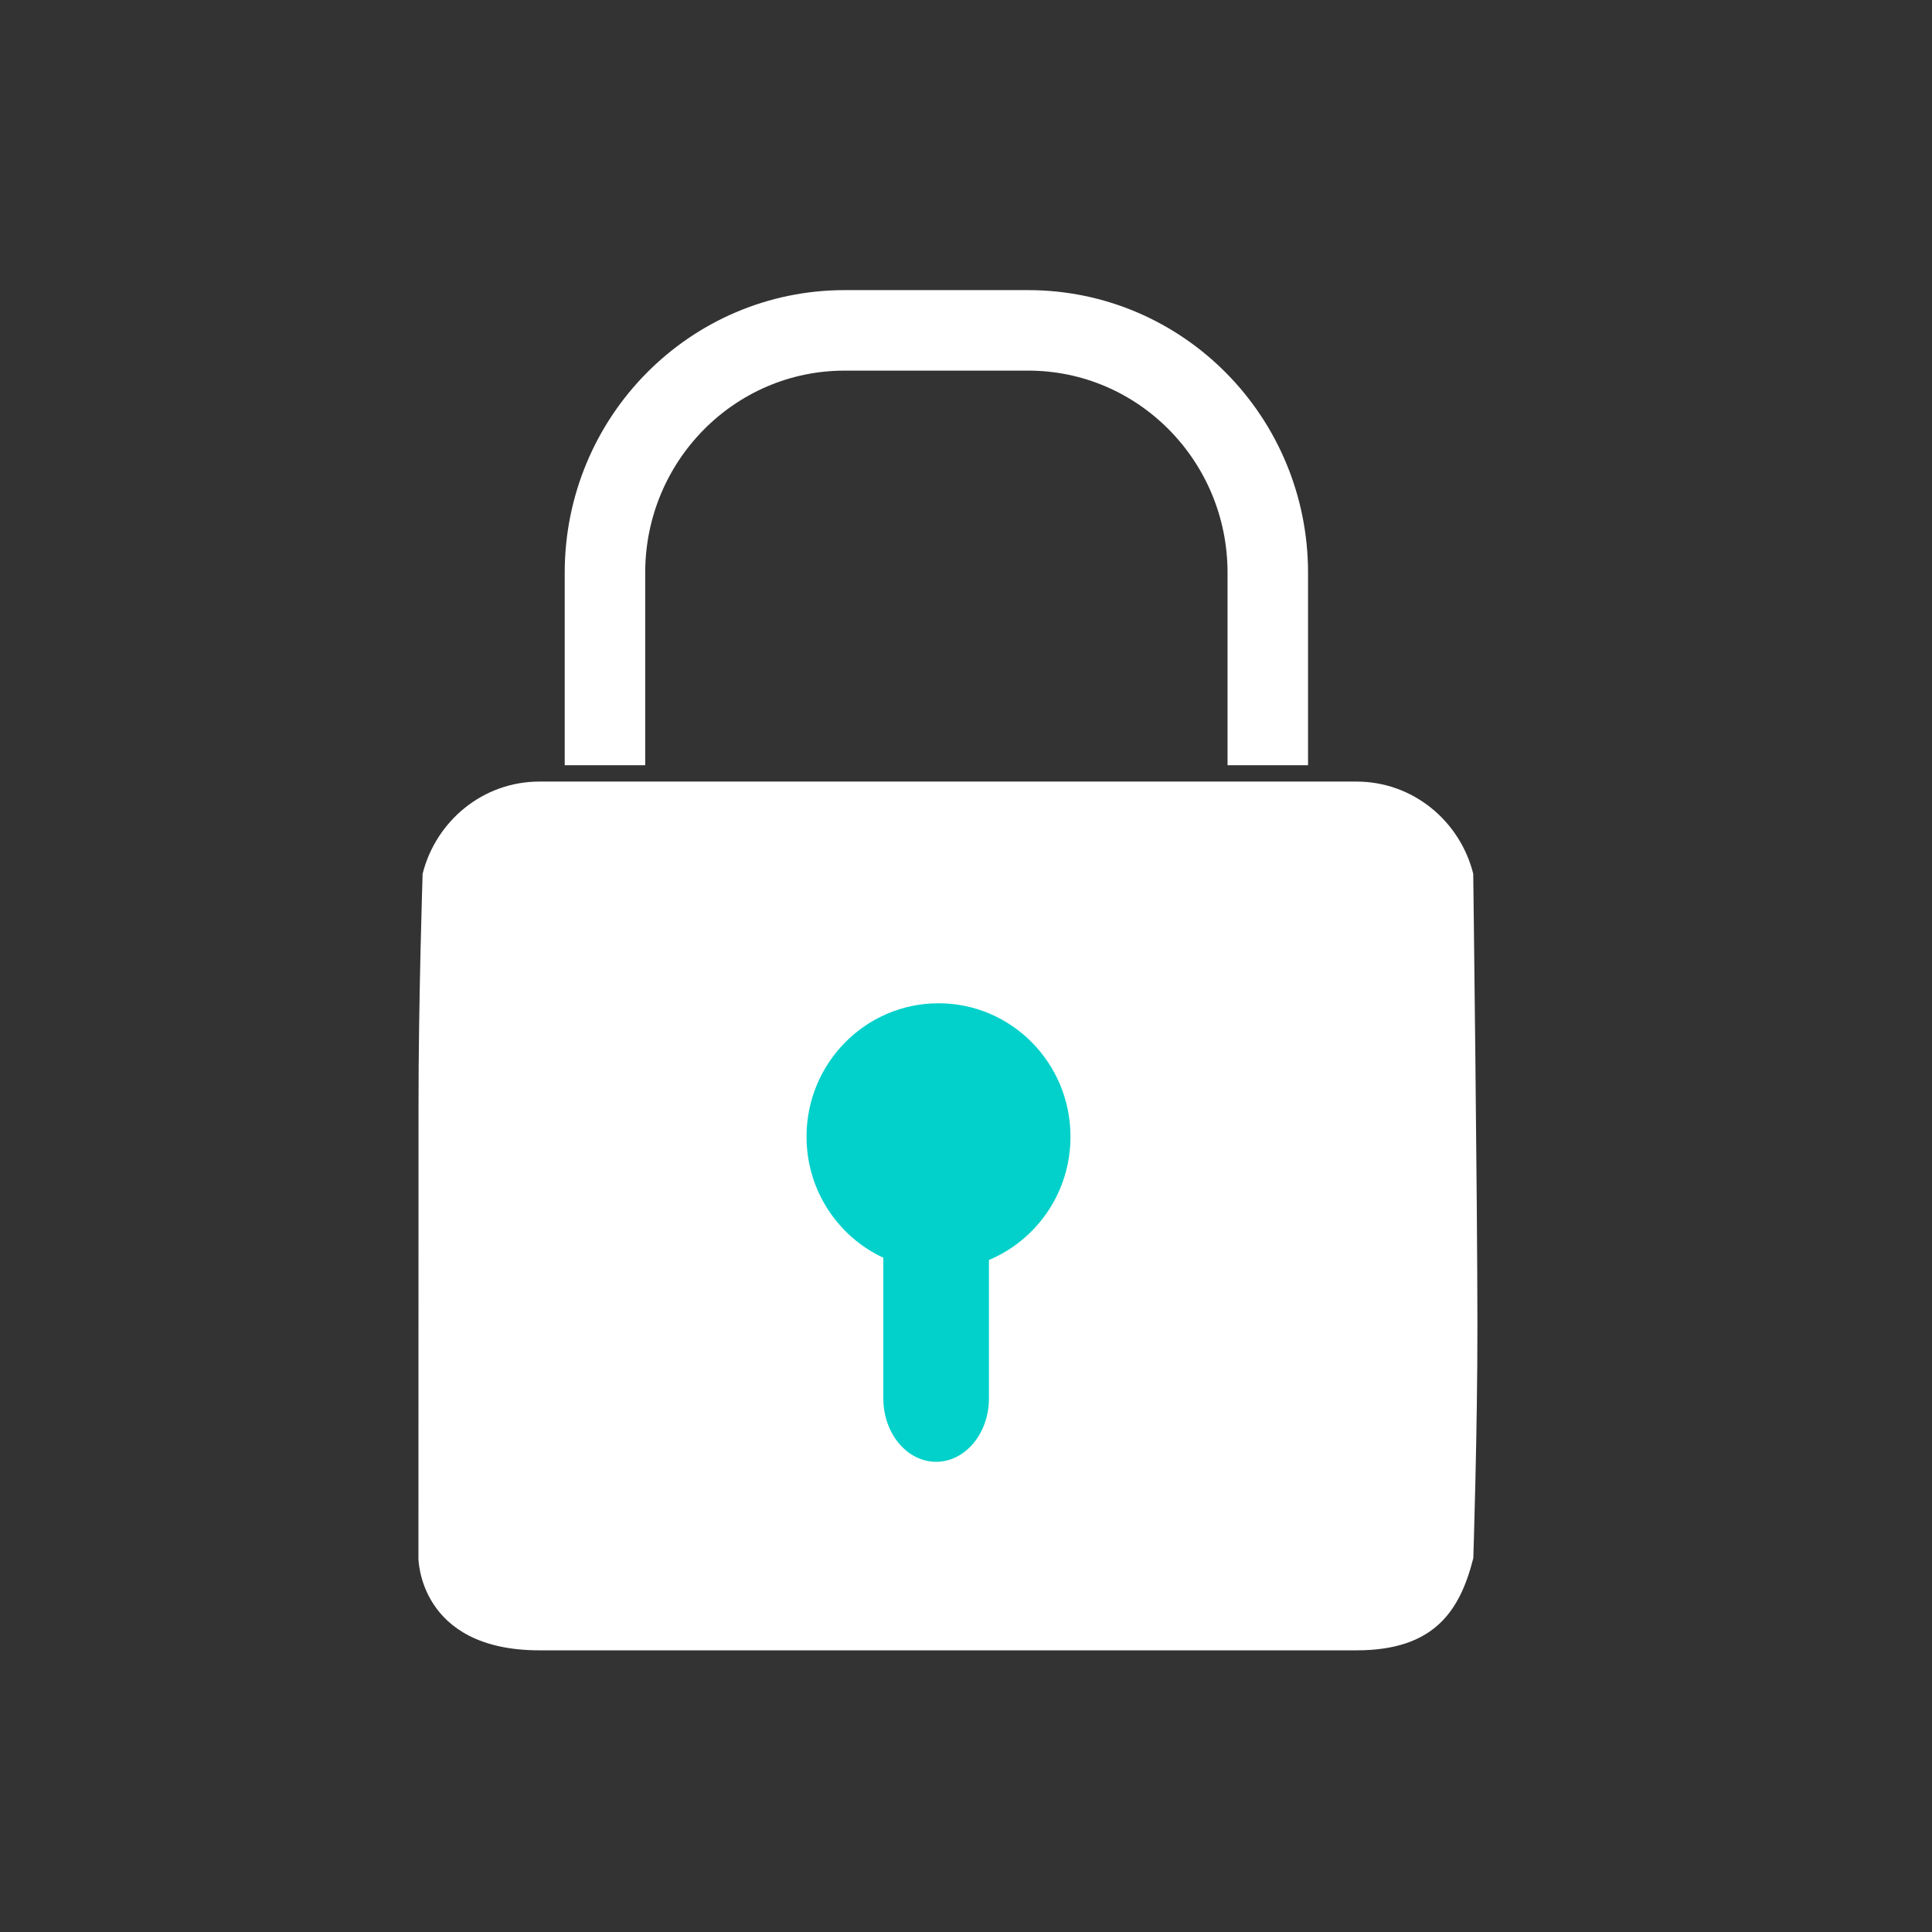 <?xml version="1.0" encoding="UTF-8"?>
<svg width="24px" height="24px" viewBox="0 0 24 24" version="1.1" xmlns="http://www.w3.org/2000/svg" xmlns:xlink="http://www.w3.org/1999/xlink">
    <rect x="0" y="0" width="24" height="24" fill="#333333" stroke="none"/>
    <!-- Generator: Sketch 52.5 (67469) - http://www.bohemiancoding.com/sketch -->
    <title>secure-white</title>
    <desc>Created with Sketch.</desc>
    <g id="secure-white" stroke="none" stroke-width="1" fill="none" fill-rule="evenodd">
        <g id="Group">
            <rect id="Rectangle" x="0" y="0" width="24" height="24"></rect>
            <g id="Imported-Layers" transform="translate(5, 4)">
                <path d="M13.301,6.854 C13.136,6.197 12.551,5.709 11.851,5.709 L1.7,5.709 C1,5.709 0.416,6.197 0.25,6.854 C0.25,6.854 0.198,8.436 0.199,9.747 C0.199,11.281 0.198,14.709 0.198,15.356 C0.198,15.356 0.198,16.501 1.701,16.501 L11.852,16.501 C12.816,16.501 13.136,16.013 13.302,15.356 C13.302,15.356 13.354,13.774 13.353,12.463 C13.353,10.929 13.301,6.854 13.301,6.854 Z" id="Stroke-1" fill="#FFFFFF"></path>
                <path d="M6.659,8.463 C5.753,8.463 5.019,9.205 5.019,10.12 C5.019,10.788 5.41,11.362 5.973,11.624 L5.973,13.371 C5.973,13.806 6.266,14.159 6.629,14.159 C6.991,14.159 7.285,13.806 7.285,13.371 L7.285,11.652 C7.879,11.403 8.298,10.812 8.298,10.12 C8.298,9.205 7.564,8.463 6.659,8.463 Z" id="Stroke-2" fill="#02D1CB"></path>
                <path d="M10.749,5.006 L10.749,3.115 C10.749,1.452 9.416,0.104 7.772,0.104 L5.493,0.104 C3.848,0.104 2.515,1.452 2.515,3.115 L2.515,5.006" id="Stroke-3" stroke="#FFFFFF" stroke-linecap="square"></path>
            </g>
        </g>
    </g>
</svg>